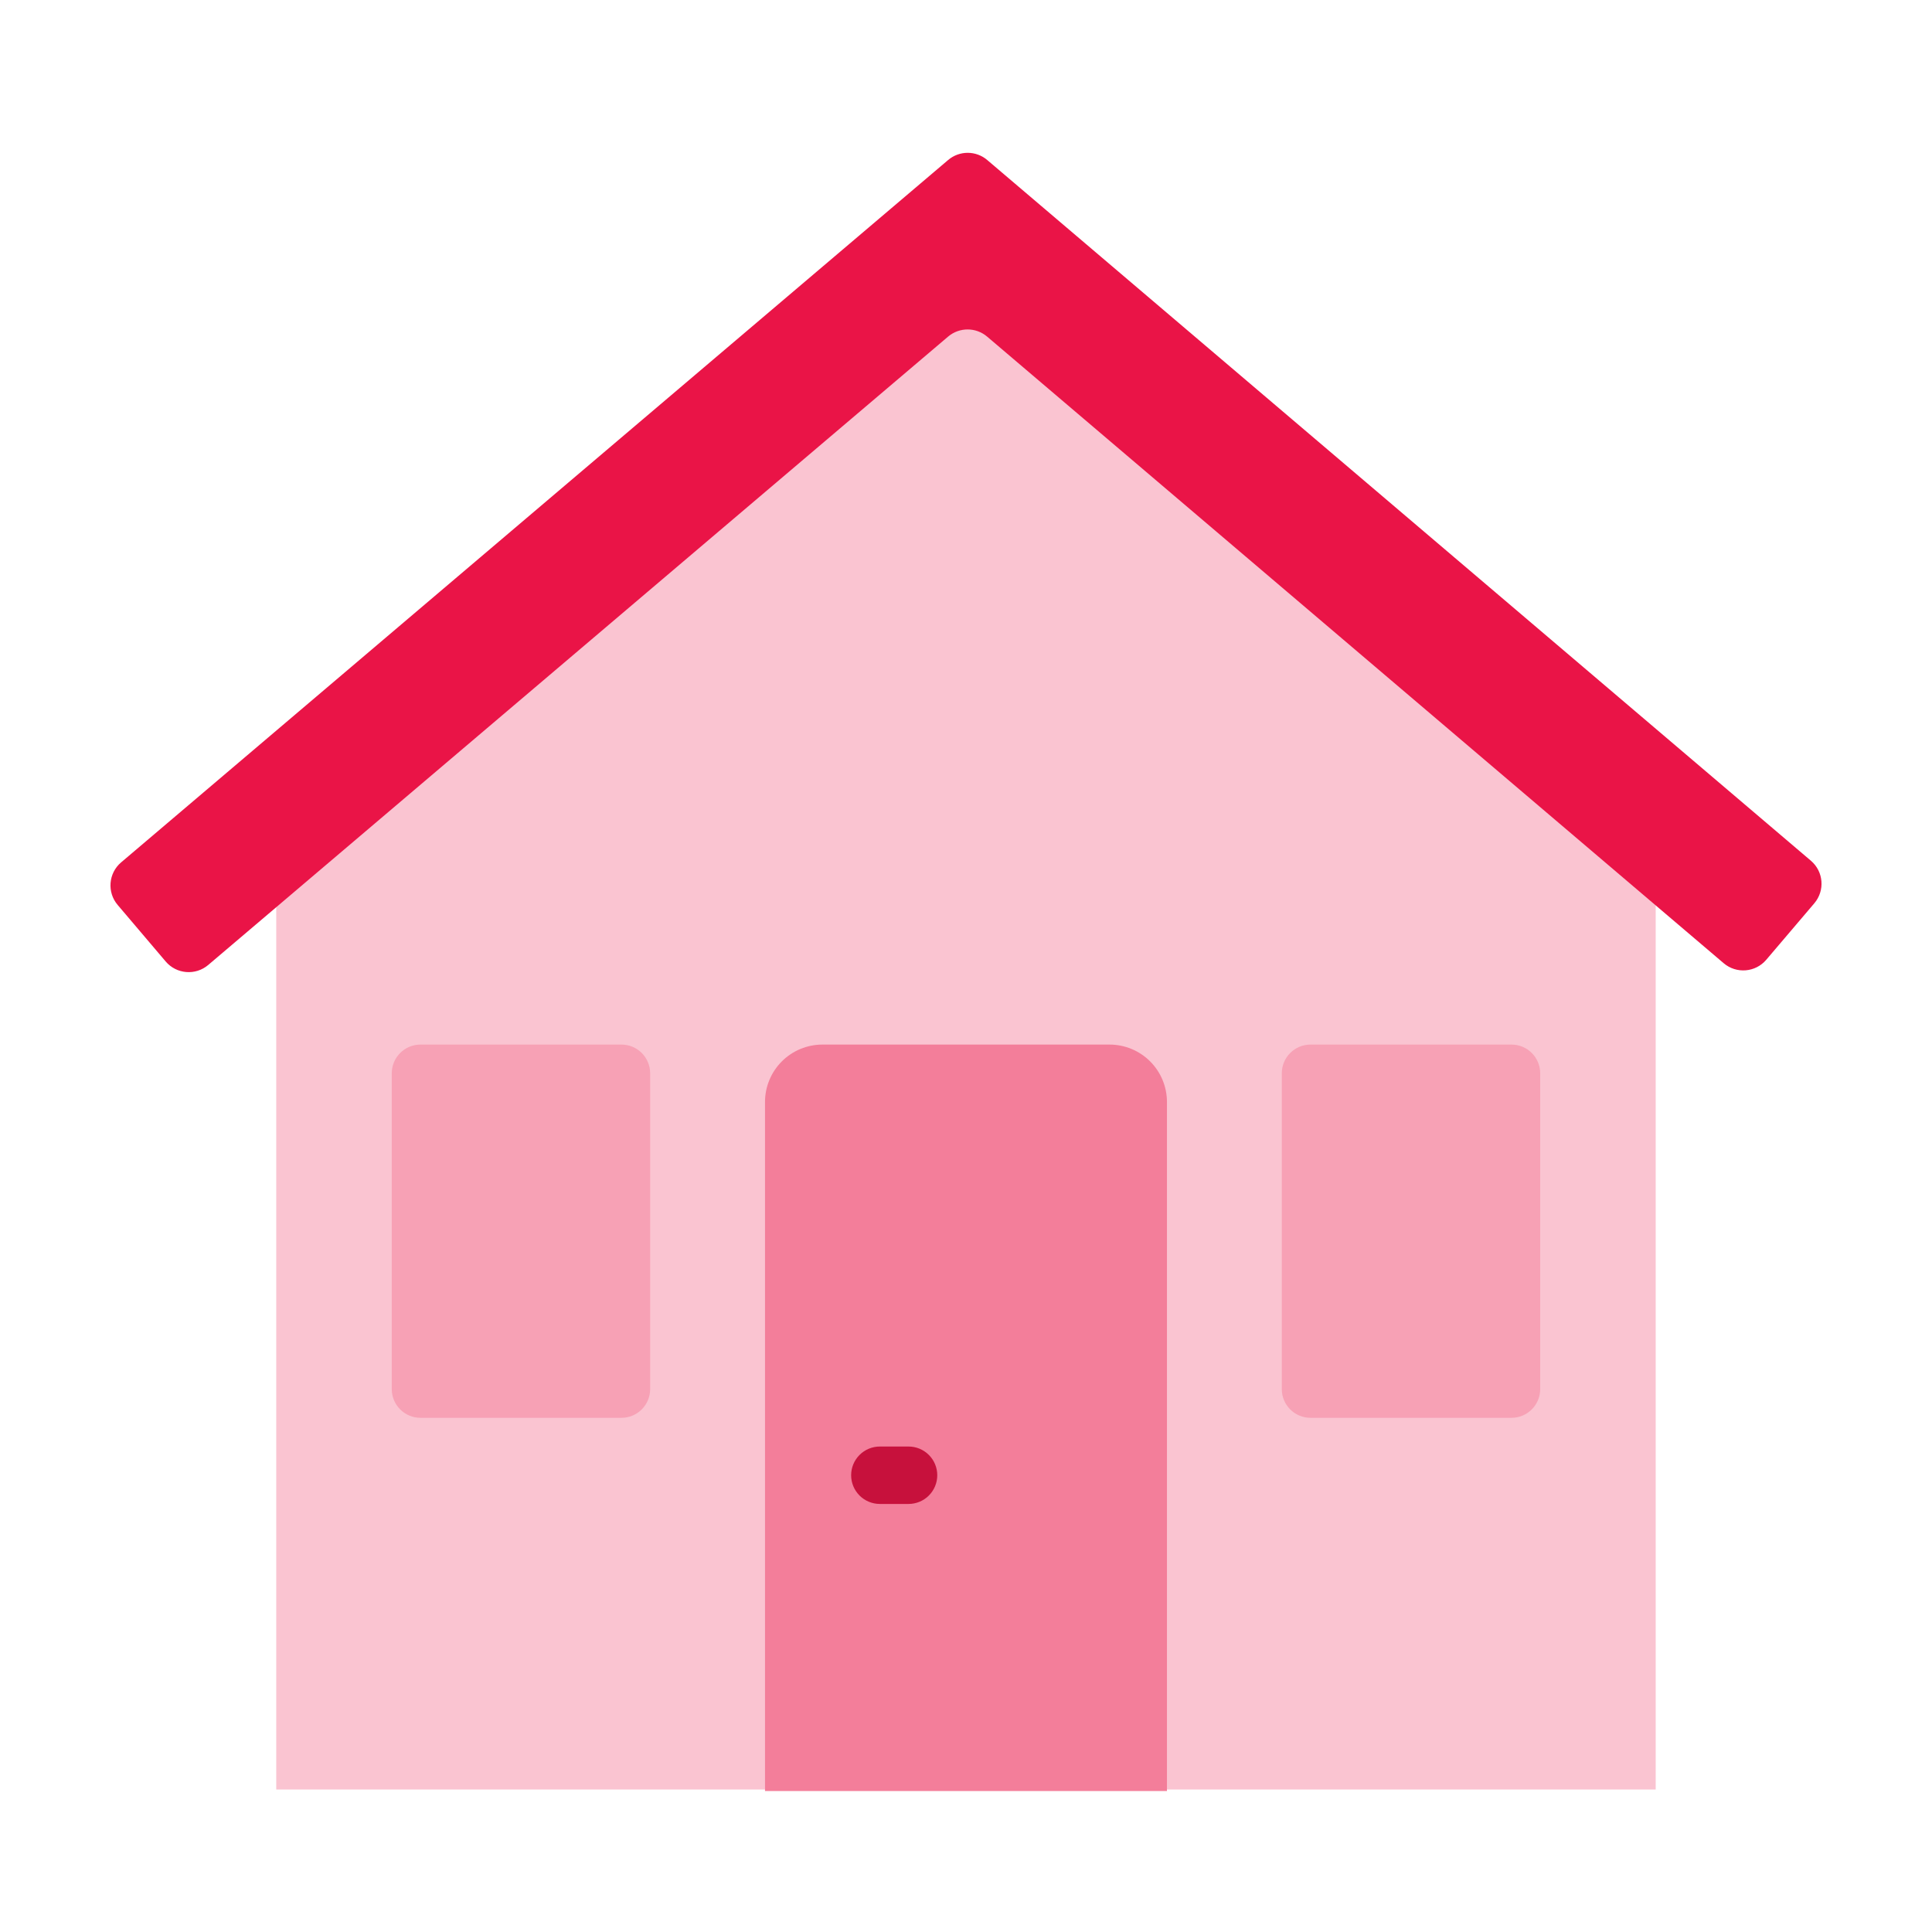 <svg width="512" height="512" viewBox="0 0 512 512" fill="none" xmlns="http://www.w3.org/2000/svg">
<path d="M438.78 216.273V474.232H73.209V216.273L255.995 61.405L438.78 216.273Z" fill="#FAC4D1"/>
<path fill-rule="evenodd" clip-rule="evenodd" d="M251.267 42.402C254.255 39.864 258.643 39.866 261.629 42.407L479.907 228.099C483.272 230.962 483.679 236.01 480.816 239.376L468.074 254.354C465.211 257.72 460.162 258.127 456.797 255.264L261.61 89.215C258.624 86.675 254.236 86.673 251.248 89.211L55.185 255.724C51.818 258.584 46.769 258.173 43.909 254.805L31.179 239.816C28.319 236.449 28.73 231.4 32.098 228.54L251.267 42.402Z" fill="#EA1447"/>
<path d="M202.734 474.648V292.041C202.734 288.006 204.337 284.135 207.191 281.281C210.045 278.427 213.916 276.824 217.951 276.824H294.038C298.073 276.824 301.944 278.427 304.798 281.281C307.652 284.135 309.255 288.006 309.255 292.041V474.648H202.734Z" fill="#F37E9A"/>
<path d="M240.777 398.562H233.169C231.151 398.562 229.215 397.76 227.789 396.333C226.362 394.907 225.56 392.971 225.56 390.953C225.56 388.935 226.362 387 227.789 385.573C229.215 384.146 231.151 383.345 233.169 383.345H240.777C242.795 383.345 244.731 384.146 246.157 385.573C247.584 387 248.386 388.935 248.386 390.953C248.386 392.971 247.584 394.907 246.157 396.333C244.731 397.76 242.795 398.562 240.777 398.562Z" fill="#C7113C"/>
<path d="M400.558 276.824H347.298C343.096 276.824 339.689 280.231 339.689 284.433V368.128C339.689 372.33 343.096 375.736 347.298 375.736H400.558C404.761 375.736 408.167 372.33 408.167 368.128V284.433C408.167 280.231 404.761 276.824 400.558 276.824Z" fill="#F7A1B5"/>
<path d="M164.691 276.824H111.43C107.228 276.824 103.822 280.231 103.822 284.433V368.128C103.822 372.33 107.228 375.736 111.43 375.736H164.691C168.893 375.736 172.299 372.33 172.299 368.128V284.433C172.299 280.231 168.893 276.824 164.691 276.824Z" fill="#F7A1B5"/>
</svg>

